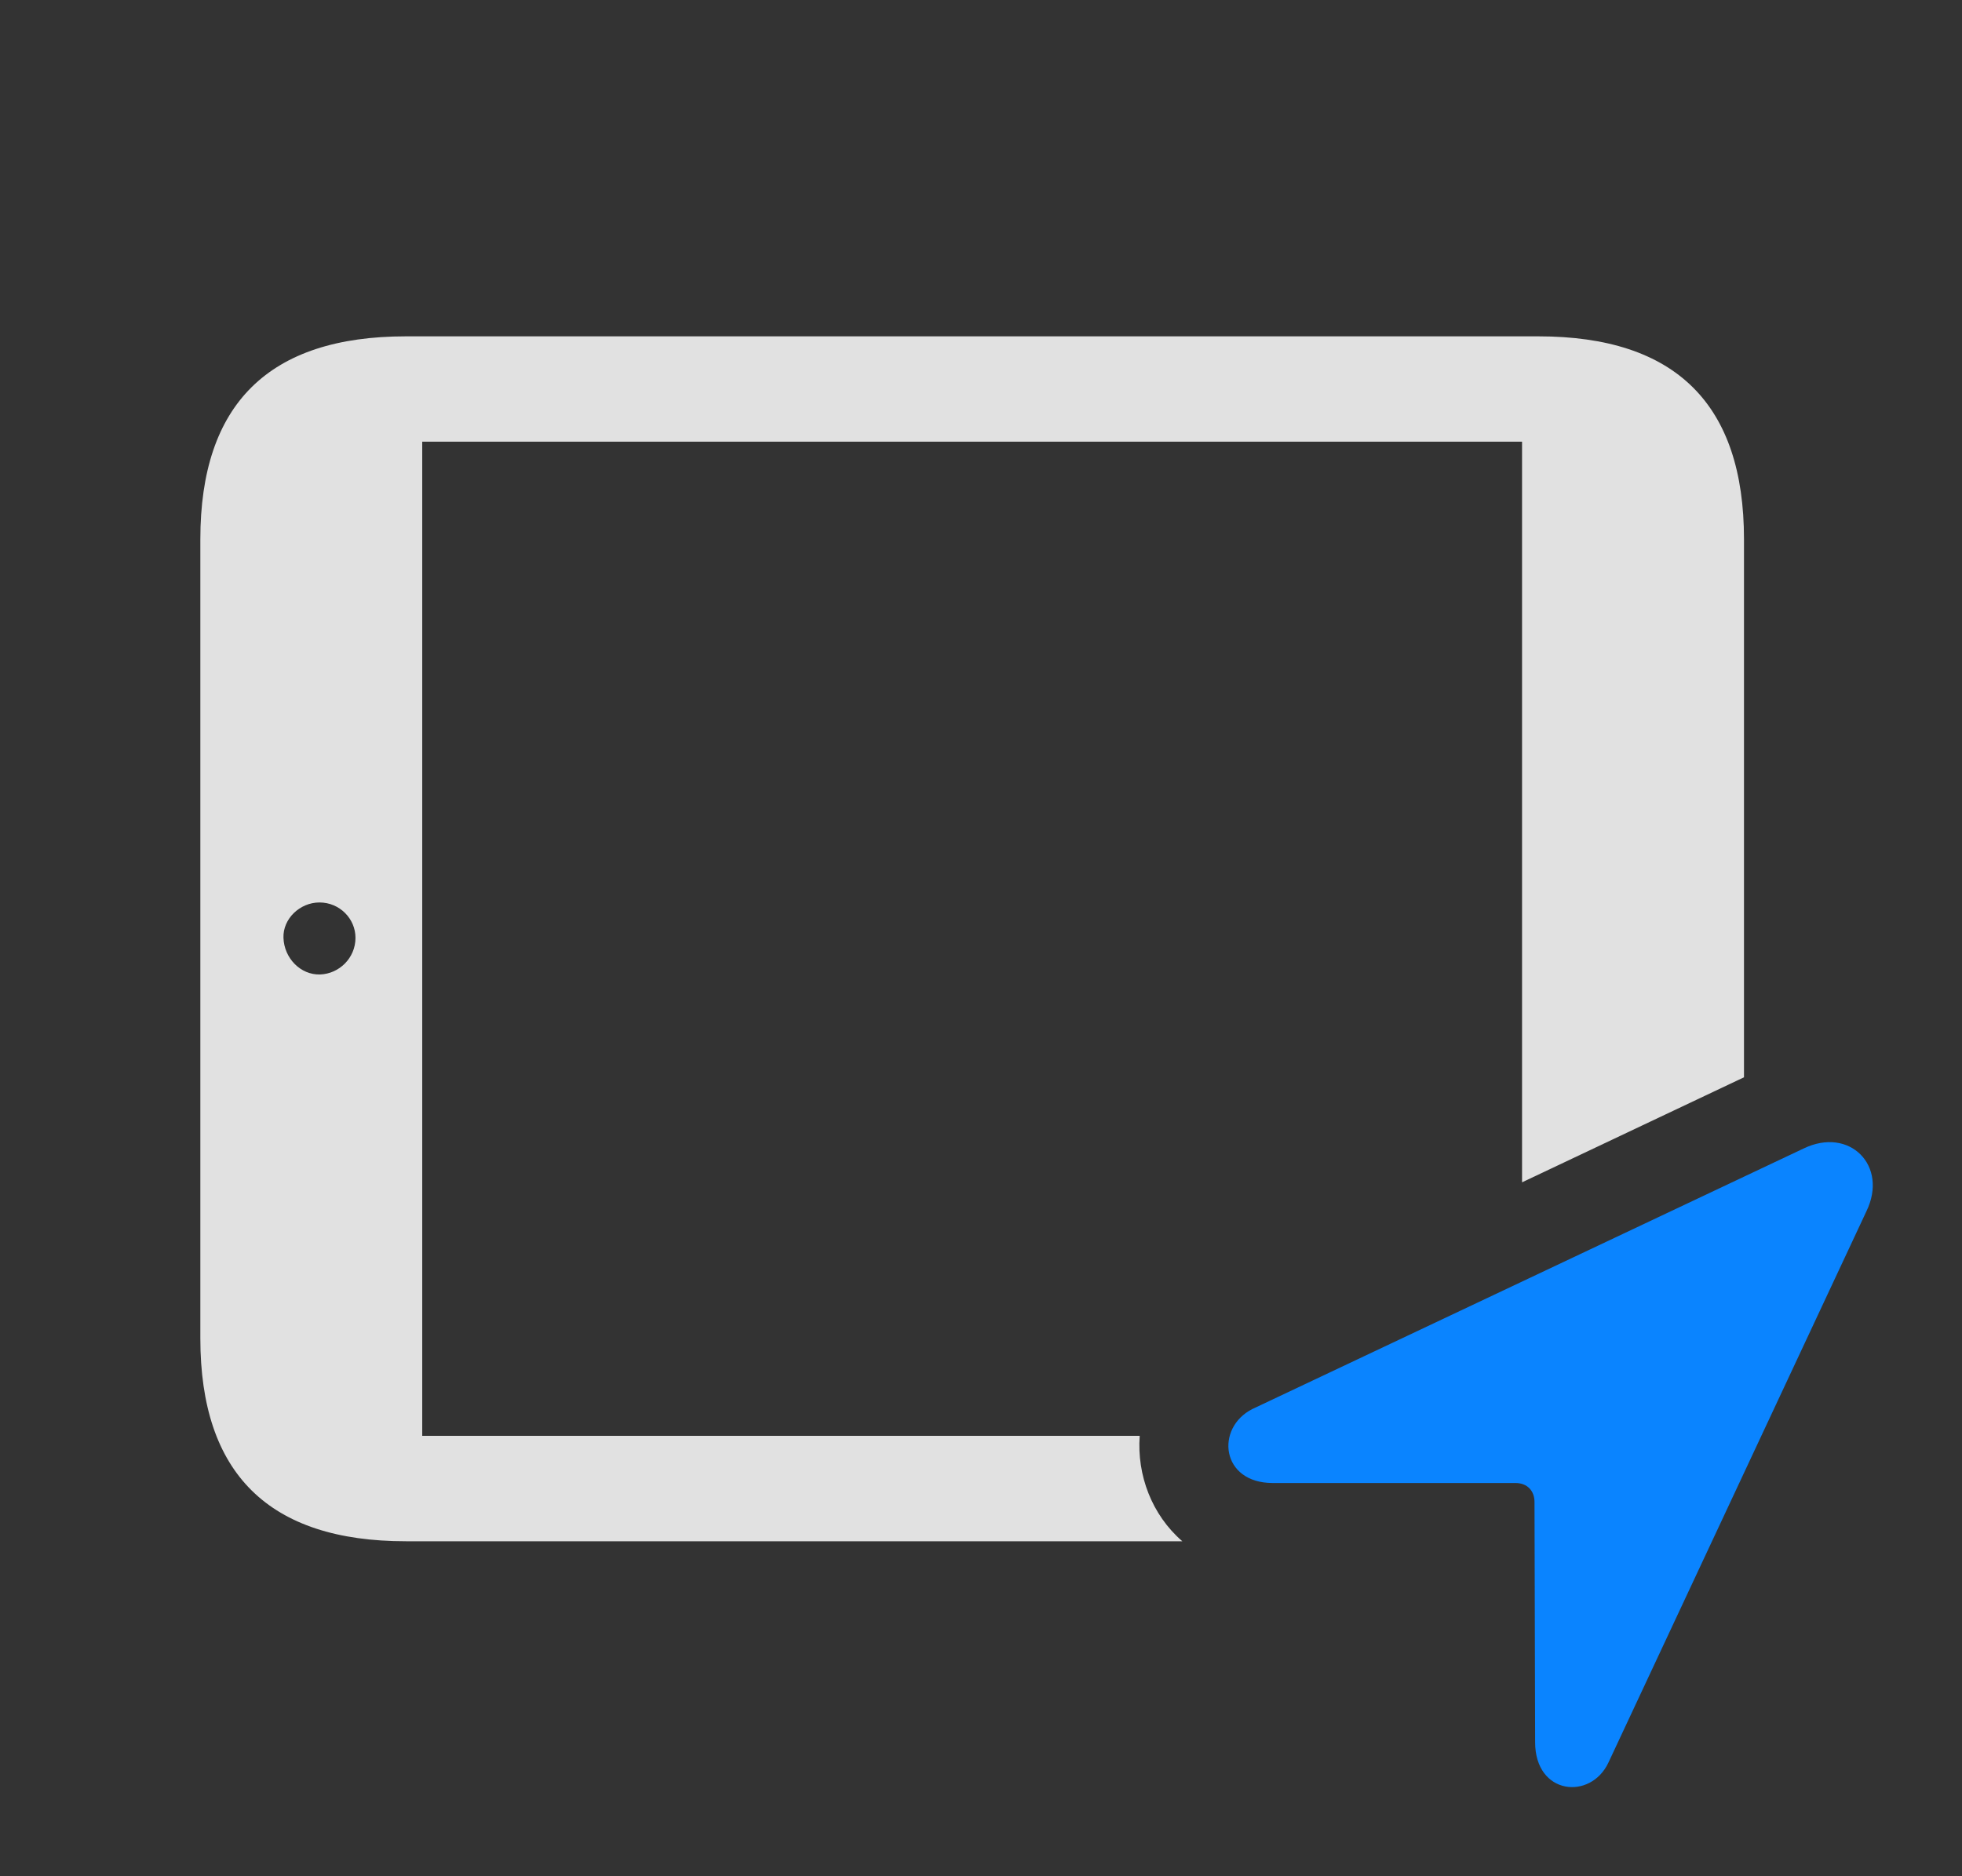 <?xml version="1.0" encoding="UTF-8"?>
<!--Generator: Apple Native CoreSVG 326-->
<!DOCTYPE svg
PUBLIC "-//W3C//DTD SVG 1.1//EN"
       "http://www.w3.org/Graphics/SVG/1.1/DTD/svg11.dtd">
<svg version="1.1" xmlns="http://www.w3.org/2000/svg" xmlns:xlink="http://www.w3.org/1999/xlink" viewBox="0 0 40.975 39.194">
 <rect x="0" y="0" width="40.975" height="39.194" fill="#333333" stroke="none"/>
 <g>
  <rect height="39.194" opacity="0" width="40.975" x="0" y="0"/>
  <path d="M36.422 11.264L36.422 22.504L31.787 24.698L31.787 9.227L8.818 9.227L8.818 29.994L23.802 29.994C23.742 30.813 24.054 31.644 24.692 32.196L8.477 32.196C5.619 32.196 4.184 30.787 4.184 27.957L4.184 11.264C4.184 8.434 5.619 7.026 8.477 7.026L32.129 7.026C35 7.026 36.422 8.448 36.422 11.264ZM5.92 19.59C5.934 20.014 6.275 20.369 6.686 20.356C7.082 20.342 7.424 20.014 7.424 19.59C7.424 19.194 7.096 18.852 6.672 18.852C6.262 18.852 5.906 19.194 5.92 19.59Z" fill="white" fill-opacity="0.85"/>
  <path d="M26.578 30.979L31.65 30.979C31.896 30.979 32.047 31.143 32.047 31.375L32.06 36.393C32.06 37.5 33.223 37.61 33.592 36.817L38.978 25.305C39.443 24.348 38.623 23.528 37.666 23.992L26.154 29.434C25.375 29.83 25.498 30.979 26.578 30.979Z" fill="#0a84ff"/>
 </g>
</svg>
